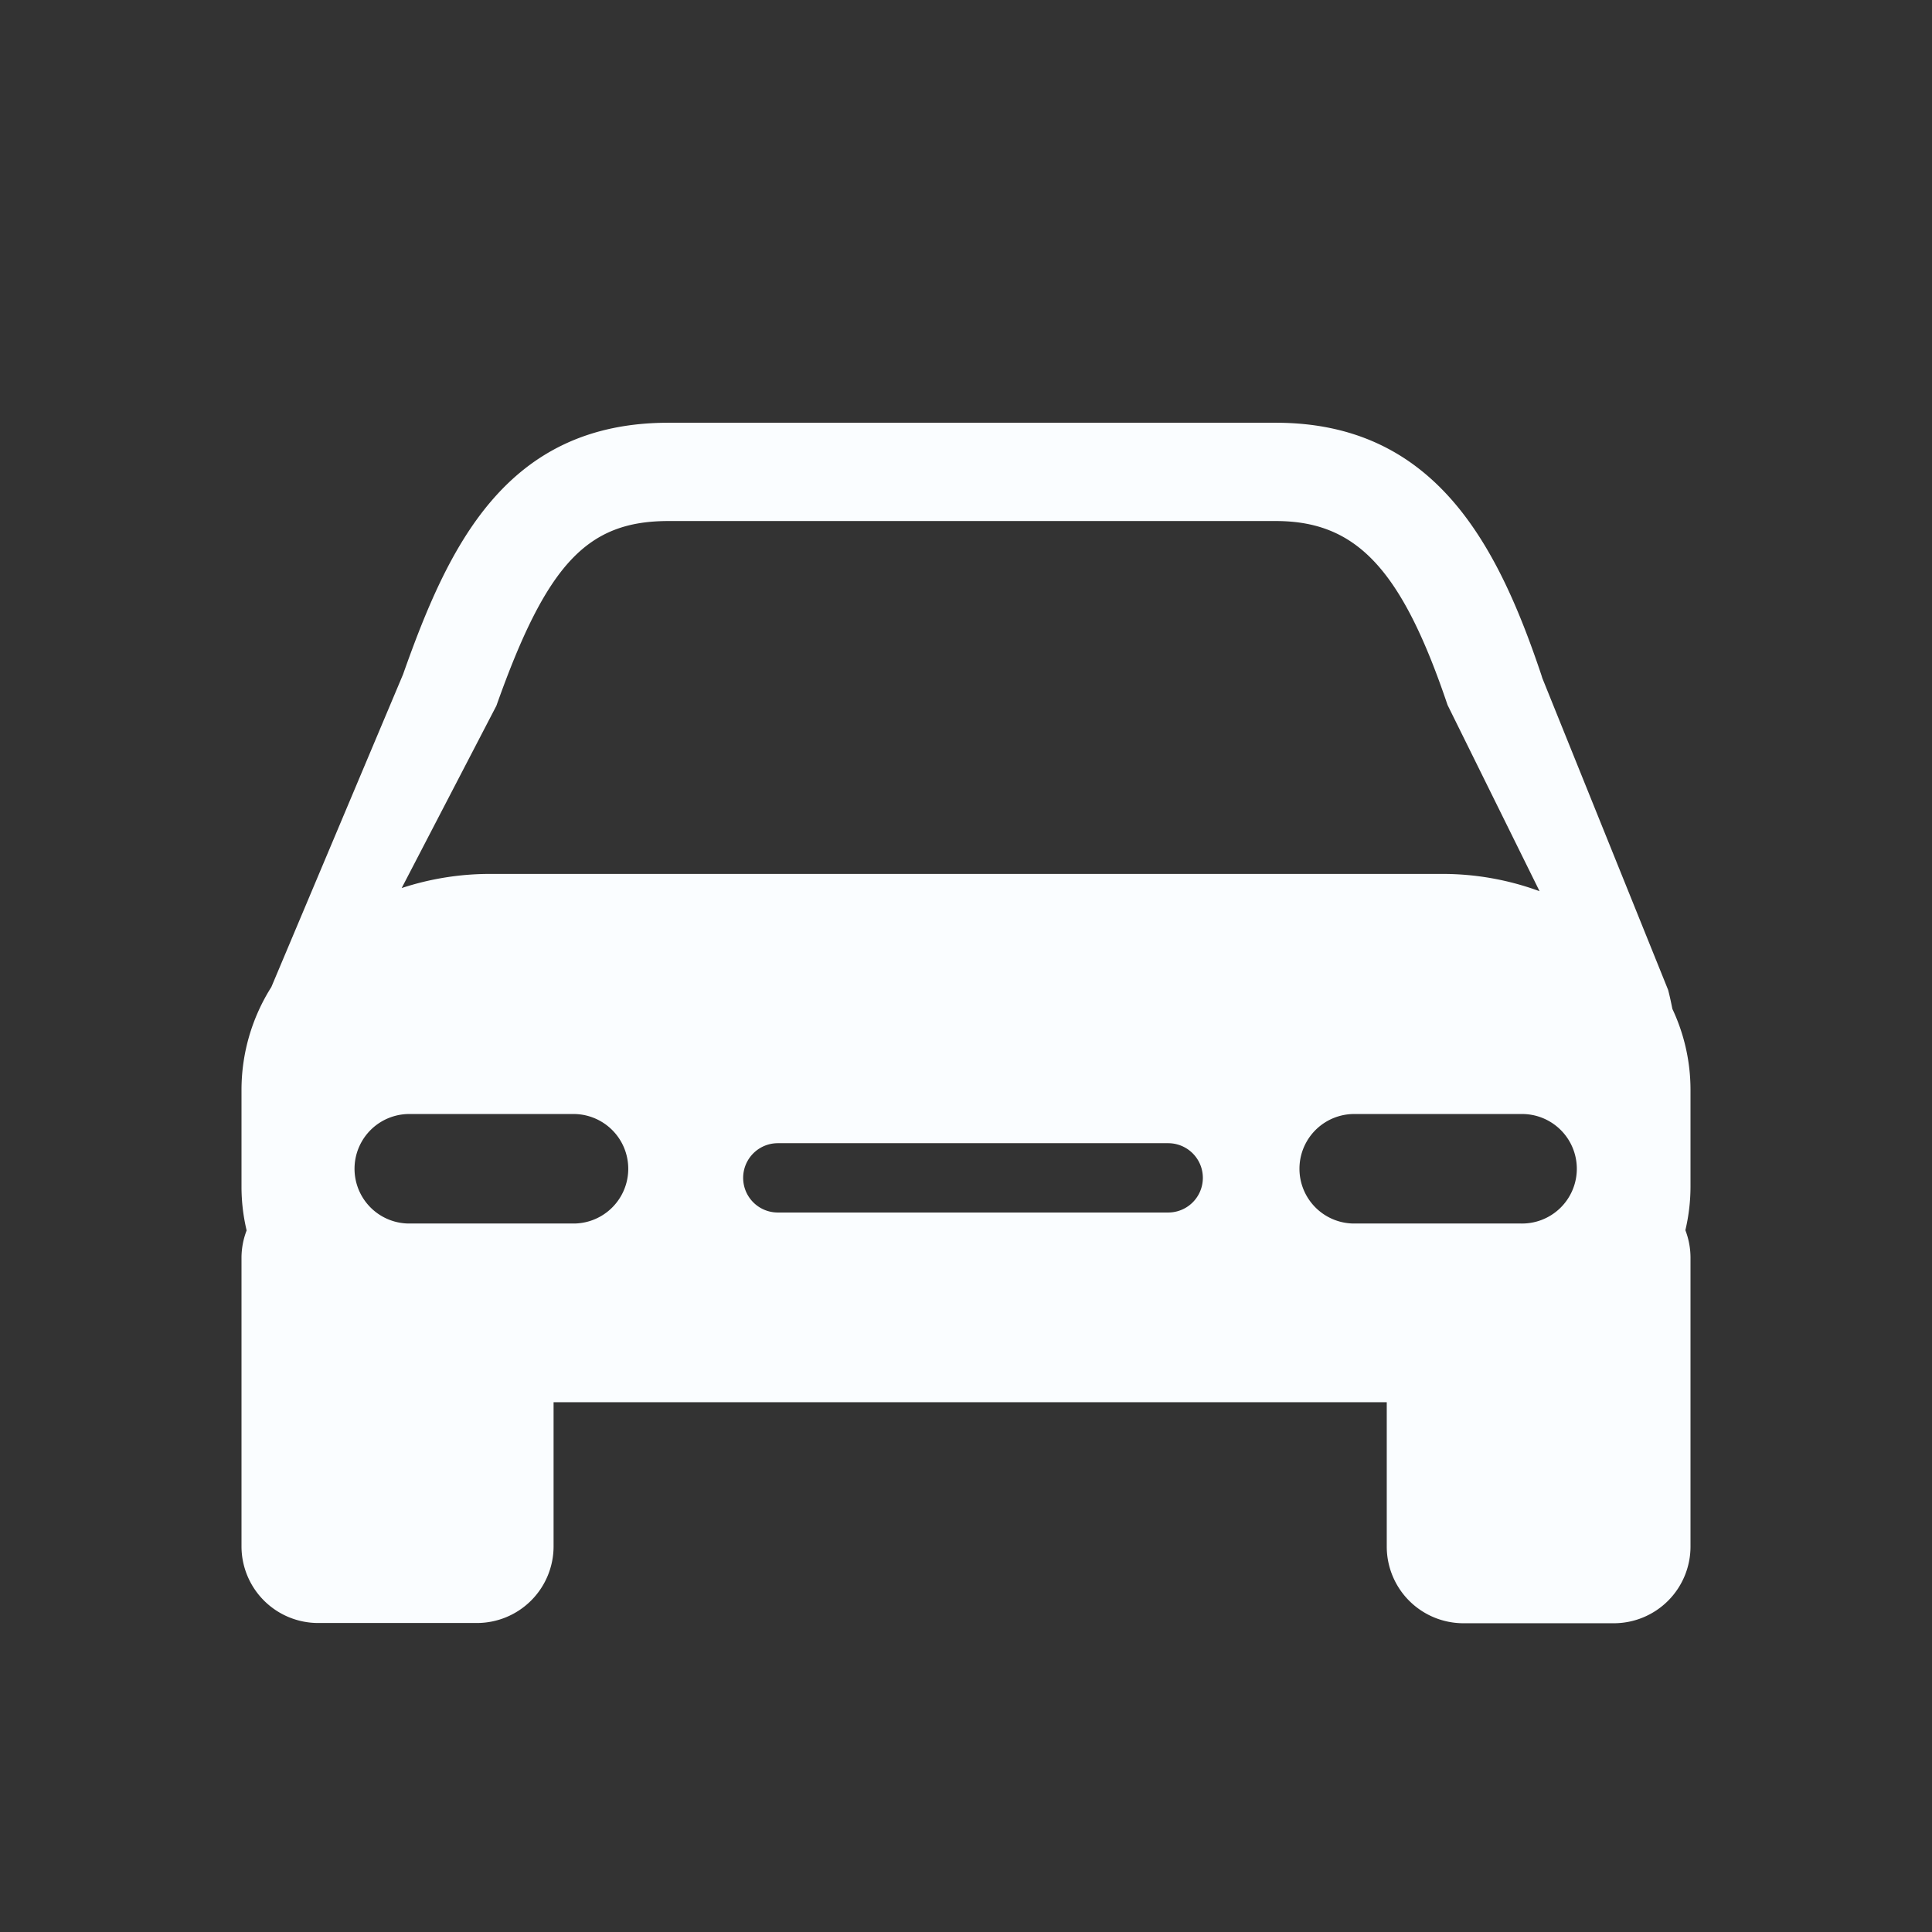 <svg xmlns="http://www.w3.org/2000/svg" xmlns:xlink="http://www.w3.org/1999/xlink" width="32" height="32" viewBox="0 0 32 32"><rect x="0" y="0" width="32" height="32" fill="#333333" stroke="none"/><defs><clipPath id="a"><rect width="32" height="32" transform="translate(109 209)" fill="#fafdff"/></clipPath></defs><g transform="translate(-109 -209)" clip-path="url(#a)"><g transform="translate(113 216)"><path d="M24,49.416a3.146,3.146,0,0,0-.3-1.335c-.02-.1-.043-.21-.071-.316L21.545,42.6l-.014-.046c-.729-2.172-1.767-4.182-4.4-4.182H7.07c-2.7,0-3.649,2.06-4.395,4.17L.494,47.719A3.188,3.188,0,0,0,0,49.416v1.608a3.126,3.126,0,0,0,.085.726A1.264,1.264,0,0,0,0,52.2v4.782a1.27,1.27,0,0,0,1.27,1.27H3.9a1.27,1.27,0,0,0,1.269-1.27V54.595h13.8v2.391a1.27,1.27,0,0,0,1.27,1.27H22.73A1.27,1.27,0,0,0,24,56.986V52.2a1.271,1.271,0,0,0-.085-.454A3.14,3.14,0,0,0,24,51.024V49.416h0ZM4.222,43.059C5.052,40.717,5.72,40,7.07,40H17.131c1.34,0,2.086.8,2.845,3.047L21.5,46.131a4.656,4.656,0,0,0-1.618-.286H4.12a4.678,4.678,0,0,0-1.467.234Zm1.307,8.576H2.749a.907.907,0,0,1,0-1.813h2.78a.907.907,0,0,1,0,1.813Zm9.82-.182H8.883a.574.574,0,0,1,0-1.148h6.466a.574.574,0,1,1,0,1.148Zm5.831.182H18.4a.907.907,0,0,1,0-1.813h2.78a.907.907,0,1,1,0,1.813Z" transform="translate(0 -38.37)" fill="#fafdff"/></g></g></svg>